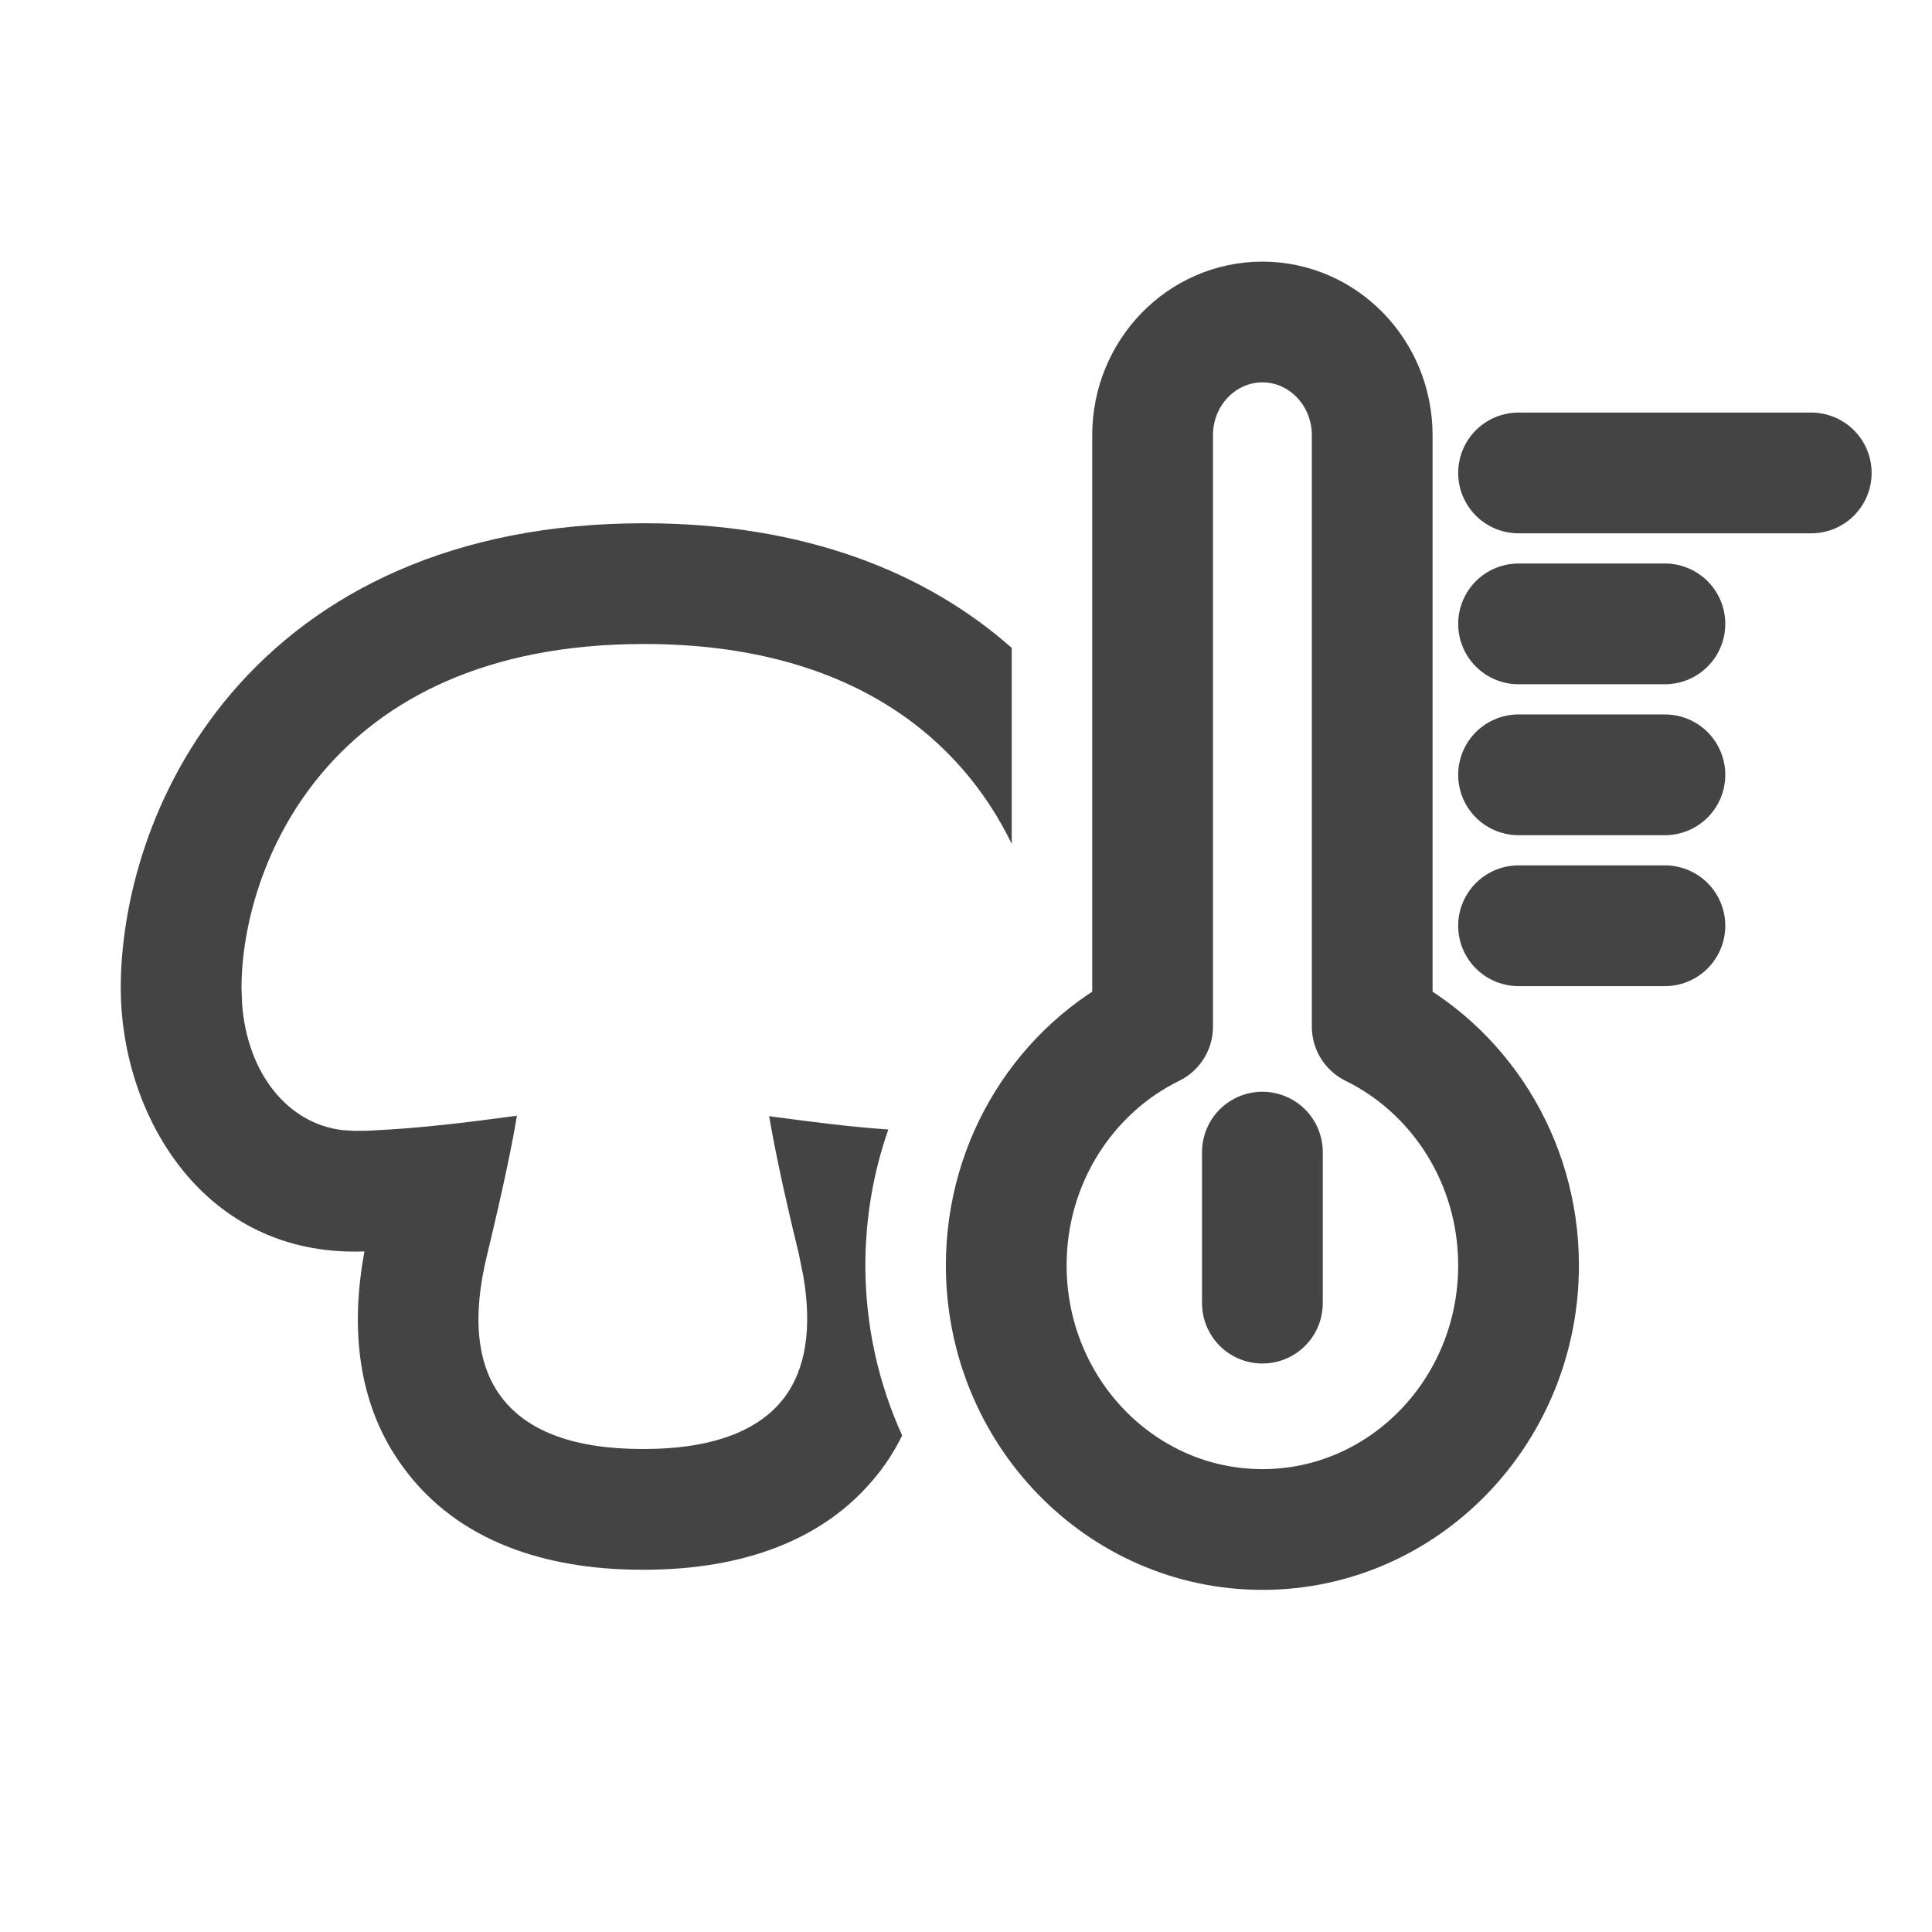 <svg width="24" height="24" viewBox="0 0 24 24" fill="none" xmlns="http://www.w3.org/2000/svg">
<path d="M8 6.5C9.994 6.5 11.503 7.108 12.568 8.048V10.483C11.959 9.223 10.616 8 8 8C4.047 8 3 10.793 3 12.277L3.007 12.467C3.071 13.331 3.571 13.959 4.257 14.039L4.406 14.048C4.492 14.048 4.586 14.048 4.68 14.04C5.195 14.016 5.797 13.945 6.383 13.865C6.398 13.865 6.406 13.865 6.422 13.857C6.367 14.191 6.258 14.73 6.055 15.571C5.859 16.357 5.922 16.968 6.242 17.373C6.562 17.786 7.148 18 7.977 18H8C8.776 18 9.34 17.812 9.671 17.448L9.734 17.373C10.008 17.019 10.09 16.506 9.98 15.857L9.922 15.571C9.719 14.738 9.609 14.191 9.555 13.865C9.57 13.865 9.594 13.873 9.609 13.873C10.094 13.938 10.589 14.001 11.035 14.031C10.85 14.56 10.75 15.129 10.75 15.719C10.75 16.468 10.913 17.186 11.207 17.832C11.129 17.989 11.036 18.143 10.922 18.29L10.919 18.293C10.184 19.24 9.026 19.5 8 19.5H7.977C6.95 19.5 5.793 19.24 5.058 18.293V18.292C4.407 17.461 4.361 16.442 4.527 15.546C4.478 15.547 4.436 15.548 4.406 15.548C2.463 15.548 1.5 13.79 1.5 12.277C1.5 11.236 1.855 9.804 2.878 8.607C3.948 7.357 5.631 6.5 8 6.5Z" fill="#444444"/>
<path d="M15.682 16.188V14.312M18.864 11.5H20.682M18.864 9.625H20.682M18.864 7.75H20.682M18.864 5.875H22.5M17.046 5.406V12.753C18.12 13.28 18.864 14.41 18.864 15.719C18.864 17.531 17.439 19 15.682 19C13.925 19 12.5 17.531 12.5 15.719C12.5 14.41 13.243 13.28 14.318 12.753V5.406C14.318 4.63 14.929 4 15.682 4C16.435 4 17.046 4.63 17.046 5.406Z" stroke="#444444" stroke-width="1.5" stroke-linecap="round" stroke-linejoin="round"/>
</svg>
